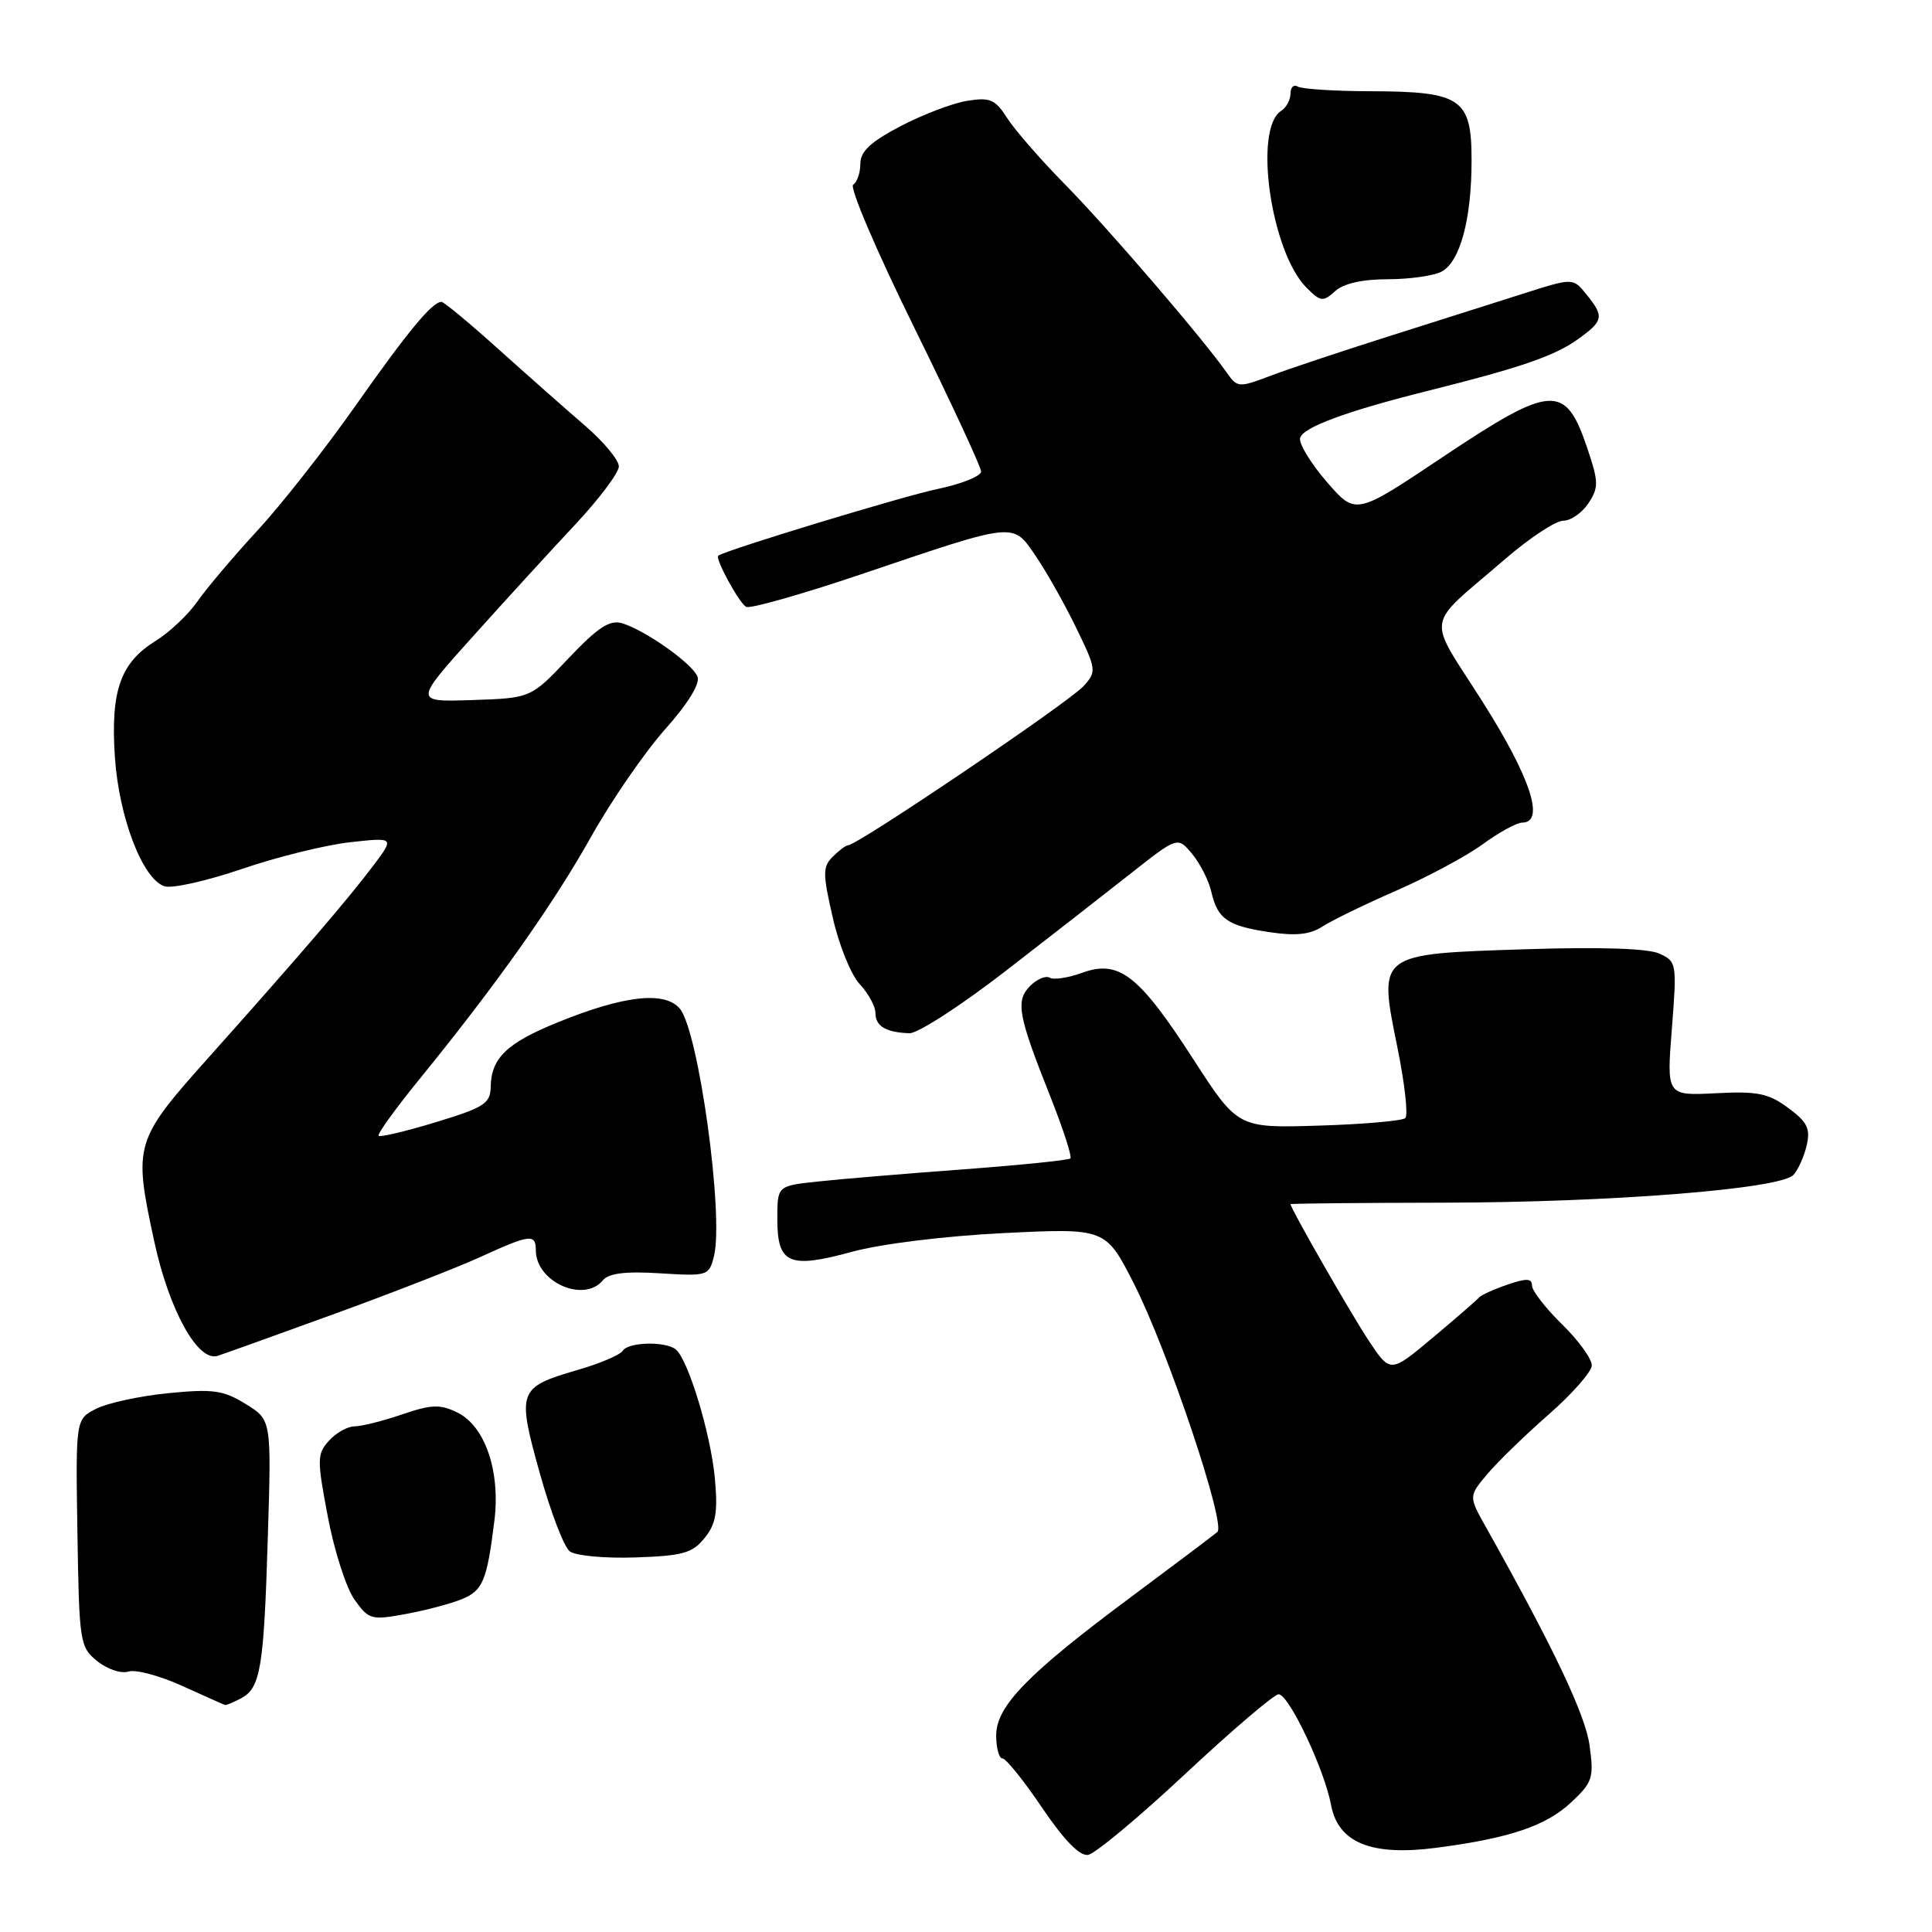 <?xml version="1.0" encoding="UTF-8" standalone="no"?>
<!DOCTYPE svg PUBLIC "-//W3C//DTD SVG 1.1//EN" "http://www.w3.org/Graphics/SVG/1.1/DTD/svg11.dtd" >
<svg xmlns="http://www.w3.org/2000/svg" xmlns:xlink="http://www.w3.org/1999/xlink" version="1.1" viewBox="0 0 256 256">
 <g >
 <path fill="currentColor"
d=" M 157.11 235.00 C 163.30 229.22 168.84 224.50 169.42 224.50 C 170.78 224.50 175.48 234.42 176.37 239.16 C 177.31 244.18 181.70 245.97 190.33 244.84 C 200.00 243.58 204.84 241.95 208.18 238.83 C 211.02 236.17 211.22 235.59 210.63 231.30 C 210.07 227.20 205.88 218.39 196.91 202.38 C 194.60 198.27 194.60 198.27 197.07 195.33 C 198.42 193.72 202.08 190.17 205.18 187.45 C 208.29 184.73 210.87 181.80 210.92 180.95 C 210.96 180.10 209.20 177.65 207.00 175.50 C 204.80 173.35 203.00 171.03 203.00 170.35 C 203.00 169.38 202.27 169.35 199.75 170.22 C 197.96 170.83 196.28 171.59 196.00 171.91 C 195.72 172.24 192.97 174.63 189.87 177.23 C 184.24 181.95 184.24 181.95 181.42 177.73 C 179.09 174.23 171.00 160.12 171.00 159.56 C 171.00 159.47 180.11 159.38 191.25 159.36 C 213.43 159.33 235.86 157.55 237.63 155.69 C 238.25 155.03 239.04 153.28 239.39 151.79 C 239.91 149.54 239.49 148.68 236.94 146.80 C 234.33 144.87 232.87 144.57 227.35 144.86 C 220.83 145.19 220.83 145.19 221.53 136.31 C 222.21 127.63 222.17 127.40 219.86 126.35 C 218.35 125.67 211.99 125.46 202.16 125.78 C 182.44 126.42 182.63 126.27 185.15 138.72 C 186.13 143.53 186.61 147.78 186.21 148.15 C 185.82 148.52 180.67 148.97 174.76 149.15 C 164.02 149.48 164.02 149.48 158.10 140.32 C 150.90 129.18 148.27 127.14 143.42 128.89 C 141.55 129.57 139.60 129.87 139.09 129.55 C 138.58 129.24 137.42 129.73 136.51 130.63 C 134.54 132.61 134.87 134.48 139.17 145.29 C 140.87 149.57 142.07 153.27 141.83 153.50 C 141.60 153.73 135.13 154.39 127.45 154.96 C 119.78 155.53 111.14 156.25 108.25 156.57 C 103.00 157.14 103.00 157.14 103.00 161.52 C 103.00 167.47 104.53 168.15 112.85 165.88 C 116.72 164.82 125.15 163.78 133.00 163.39 C 146.50 162.73 146.50 162.73 150.26 170.11 C 154.71 178.87 162.48 201.97 161.31 202.99 C 160.87 203.38 155.78 207.21 150.00 211.51 C 136.17 221.79 132.00 226.06 132.00 229.96 C 132.00 231.63 132.38 233.00 132.83 233.00 C 133.29 233.00 135.66 235.94 138.08 239.53 C 141.00 243.84 143.07 245.97 144.18 245.78 C 145.11 245.63 150.93 240.78 157.11 235.00 Z  M 31.95 225.03 C 34.53 223.65 34.96 221.06 35.49 203.61 C 35.97 188.14 35.97 188.14 32.56 186.04 C 29.60 184.21 28.24 184.02 22.32 184.60 C 18.57 184.97 14.27 185.90 12.76 186.66 C 10.02 188.04 10.02 188.04 10.26 203.11 C 10.49 217.65 10.58 218.25 12.89 220.11 C 14.21 221.18 16.06 221.80 17.02 221.49 C 17.98 221.19 21.18 222.04 24.14 223.39 C 27.09 224.73 29.64 225.87 29.82 225.92 C 29.99 225.96 30.95 225.56 31.95 225.03 Z  M 61.16 211.91 C 63.98 210.77 64.52 209.49 65.51 201.50 C 66.32 194.96 64.28 188.97 60.61 187.17 C 58.32 186.05 57.20 186.08 53.27 187.42 C 50.73 188.29 47.89 189.00 46.98 189.00 C 46.06 189.00 44.54 189.85 43.60 190.89 C 42.00 192.66 41.99 193.35 43.44 200.98 C 44.29 205.49 45.88 210.43 46.98 211.97 C 48.86 214.61 49.20 214.70 53.73 213.87 C 56.35 213.39 59.70 212.51 61.16 211.91 Z  M 93.35 203.81 C 94.86 201.96 95.13 200.40 94.73 195.95 C 94.19 190.00 91.14 179.97 89.50 178.77 C 88.03 177.69 83.22 177.84 82.51 178.99 C 82.17 179.53 79.48 180.68 76.53 181.53 C 68.64 183.83 68.48 184.26 71.51 195.15 C 72.94 200.29 74.73 204.98 75.49 205.56 C 76.24 206.14 80.15 206.51 84.17 206.37 C 90.44 206.16 91.75 205.80 93.35 203.81 Z  M 44.39 174.07 C 52.03 171.29 60.75 167.89 63.76 166.51 C 70.23 163.55 71.00 163.46 71.00 165.67 C 71.00 169.85 77.34 172.70 79.87 169.66 C 80.66 168.71 82.85 168.43 87.46 168.72 C 93.77 169.11 93.95 169.06 94.60 166.46 C 95.95 161.10 92.56 136.58 90.08 133.65 C 88.08 131.29 82.67 131.90 73.92 135.46 C 67.16 138.20 65.09 140.19 65.02 144.00 C 64.98 146.22 64.18 146.74 57.77 148.69 C 53.80 149.90 50.38 150.71 50.17 150.50 C 49.95 150.29 52.46 146.82 55.73 142.81 C 65.84 130.38 73.29 119.85 78.35 110.83 C 81.02 106.07 85.41 99.70 88.10 96.67 C 91.13 93.28 92.78 90.60 92.43 89.67 C 91.76 87.93 85.48 83.49 82.41 82.58 C 80.78 82.10 79.21 83.14 75.33 87.23 C 70.35 92.50 70.35 92.50 62.60 92.76 C 54.85 93.02 54.85 93.02 62.68 84.31 C 66.98 79.52 73.09 72.84 76.25 69.47 C 79.41 66.09 82.00 62.64 82.00 61.80 C 82.00 60.95 79.97 58.51 77.49 56.38 C 75.02 54.25 69.86 49.69 66.03 46.25 C 62.21 42.81 58.82 40.00 58.50 40.00 C 57.27 40.00 54.07 43.87 47.08 53.80 C 43.10 59.46 37.26 66.89 34.11 70.30 C 30.96 73.71 27.39 77.93 26.17 79.68 C 24.96 81.43 22.45 83.79 20.60 84.94 C 15.96 87.81 14.64 91.55 15.22 100.27 C 15.75 108.31 18.90 116.52 21.81 117.44 C 22.81 117.76 27.43 116.72 32.06 115.14 C 36.70 113.55 43.15 111.96 46.39 111.60 C 52.28 110.95 52.28 110.95 49.44 114.73 C 46.09 119.17 39.79 126.52 27.76 139.99 C 17.79 151.15 17.65 151.60 20.44 164.50 C 22.41 173.61 26.22 180.49 28.83 179.66 C 29.75 179.36 36.75 176.85 44.39 174.07 Z  M 133.15 128.74 C 139.00 124.21 146.55 118.33 149.92 115.67 C 156.05 110.84 156.05 110.84 157.98 113.17 C 159.04 114.45 160.18 116.71 160.51 118.18 C 161.34 121.78 162.65 122.69 168.25 123.52 C 171.72 124.04 173.61 123.83 175.25 122.76 C 176.49 121.95 180.88 119.82 185.00 118.02 C 189.12 116.22 194.28 113.46 196.45 111.88 C 198.62 110.29 200.98 109.00 201.70 109.00 C 204.77 109.00 202.81 103.02 196.45 92.99 C 188.98 81.22 188.64 83.40 199.41 74.10 C 202.65 71.30 206.13 69.00 207.13 69.00 C 208.13 69.00 209.64 67.95 210.48 66.68 C 211.85 64.59 211.83 63.86 210.34 59.43 C 207.42 50.76 205.67 50.87 191.06 60.63 C 179.64 68.27 179.64 68.27 175.83 63.88 C 173.74 61.47 172.14 58.86 172.26 58.08 C 172.50 56.66 178.39 54.48 189.50 51.71 C 201.35 48.75 205.95 47.17 208.95 45.04 C 212.50 42.51 212.61 41.98 210.21 39.01 C 208.43 36.81 208.43 36.81 201.96 38.87 C 198.41 40.00 190.32 42.57 184.00 44.57 C 177.68 46.57 170.59 48.94 168.25 49.83 C 164.14 51.38 163.95 51.37 162.54 49.36 C 159.41 44.89 146.79 30.20 141.18 24.50 C 137.93 21.20 134.46 17.22 133.46 15.65 C 131.87 13.16 131.19 12.87 128.15 13.36 C 126.24 13.67 122.27 15.18 119.34 16.71 C 115.37 18.79 114.00 20.06 114.00 21.69 C 114.00 22.90 113.57 24.15 113.05 24.47 C 112.53 24.79 116.13 33.23 121.05 43.22 C 125.97 53.21 130.00 61.88 130.00 62.48 C 130.00 63.09 127.41 64.13 124.25 64.79 C 119.69 65.74 96.56 72.77 95.18 73.62 C 94.68 73.92 97.87 79.80 98.86 80.41 C 99.34 80.71 106.21 78.76 114.12 76.09 C 134.81 69.09 134.15 69.16 137.26 73.71 C 138.68 75.79 141.09 80.07 142.61 83.21 C 145.29 88.73 145.32 88.99 143.58 90.91 C 141.62 93.07 113.62 112.00 112.38 112.00 C 112.09 112.00 111.18 112.68 110.35 113.51 C 109.00 114.85 109.00 115.74 110.35 121.61 C 111.17 125.24 112.78 129.21 113.93 130.42 C 115.07 131.64 116.00 133.35 116.00 134.23 C 116.00 135.98 117.39 136.80 120.50 136.91 C 121.60 136.95 127.29 133.27 133.15 128.74 Z  M 183.89 37.00 C 186.77 37.00 189.98 36.54 191.02 35.99 C 193.47 34.68 194.99 29.07 194.99 21.27 C 195.00 13.06 193.66 12.13 181.71 12.09 C 176.87 12.08 172.49 11.80 171.96 11.47 C 171.43 11.15 171.00 11.56 171.00 12.39 C 171.00 13.22 170.44 14.26 169.75 14.70 C 166.06 17.06 168.41 33.41 173.12 38.12 C 174.99 39.99 175.31 40.03 176.91 38.58 C 178.04 37.56 180.52 37.00 183.89 37.00 Z "/>
</g>
</svg>